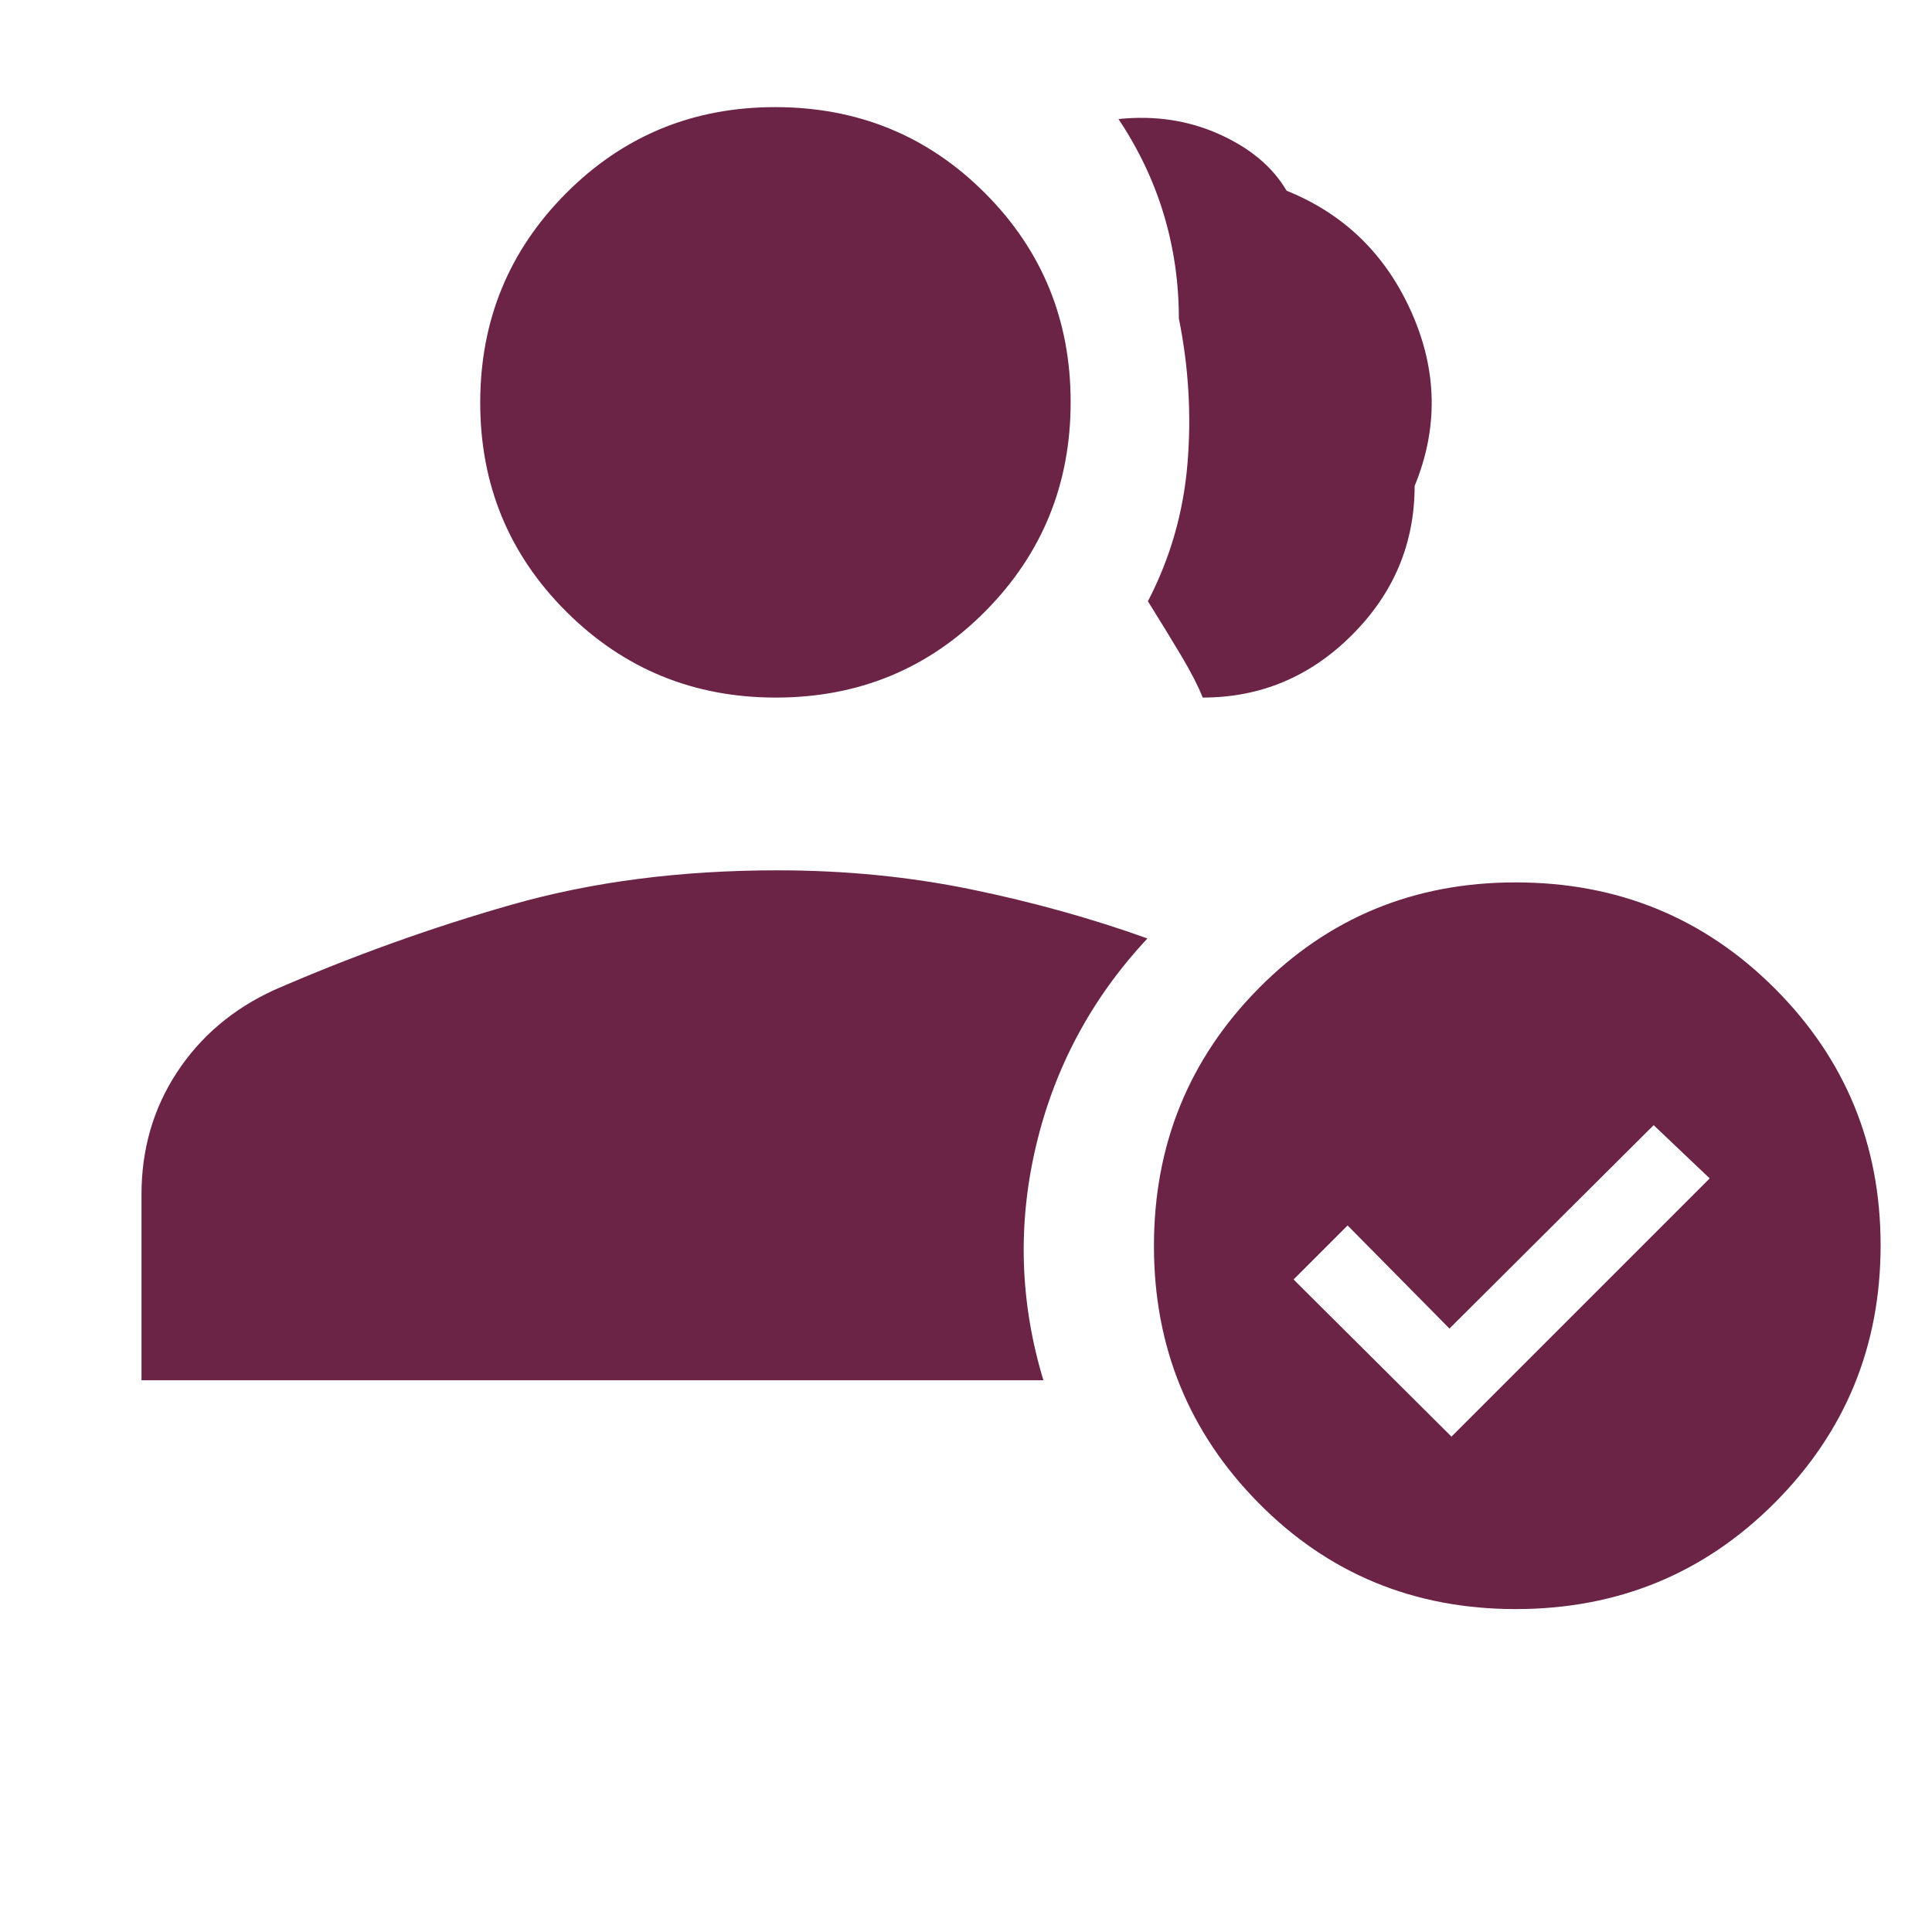 <svg xmlns="http://www.w3.org/2000/svg" height="48px" viewBox="0 -960 960 960" width="48px" fill="#6B2346"><path d="M385.47-613.38q-61.23 0-104.04-42.66-42.81-42.65-42.81-103.88 0-61.22 42.65-104.04 42.65-42.81 103.88-42.81 61.61 0 104.23 42.66Q532-821.46 532-760.23q0 61.22-42.46 104.03-42.46 42.82-104.07 42.82Zm212.16 0q-3.55-8.85-10.71-20.85-7.15-12-16.53-27 16.61-32 19.65-68.23 3.04-36.23-4.27-72.27 0-26.8-7.5-51.73-7.5-24.92-22.5-47.38 27.06-2.83 50.12 7.55 23.05 10.37 33.42 28.06 42.93 17.31 62.12 60.54 19.18 43.22 1.49 86.16 0 42.93-31.11 74.04-31.11 31.11-74.18 31.11Zm155.5 452.92q-75.69 0-127.72-52.68-52.02-52.67-52.02-127.72 0-75.37 52.02-128.02 52.03-52.66 127.72-52.66 76.02 0 128.68 52.63 52.65 52.62 52.65 127.72 0 75.19-52.65 127.96-52.66 52.77-128.68 52.77Zm-31.9-85.69 128.31-128.31-27.85-26.46-101.46 101.07-50.61-51.23-26.85 26.85 78.46 78.08ZM70.31-274.16v-92.34q0-33.73 17.56-60.57 17.55-26.83 48.26-40.96 58.41-25.43 118.22-42.47 59.82-17.04 131.96-17.04 50.21 0 96.23 9.46 46.03 9.47 87.61 24.39-41.46 44.38-55.34 103-13.89 58.61 3.65 116.53H70.31Z"/></svg>